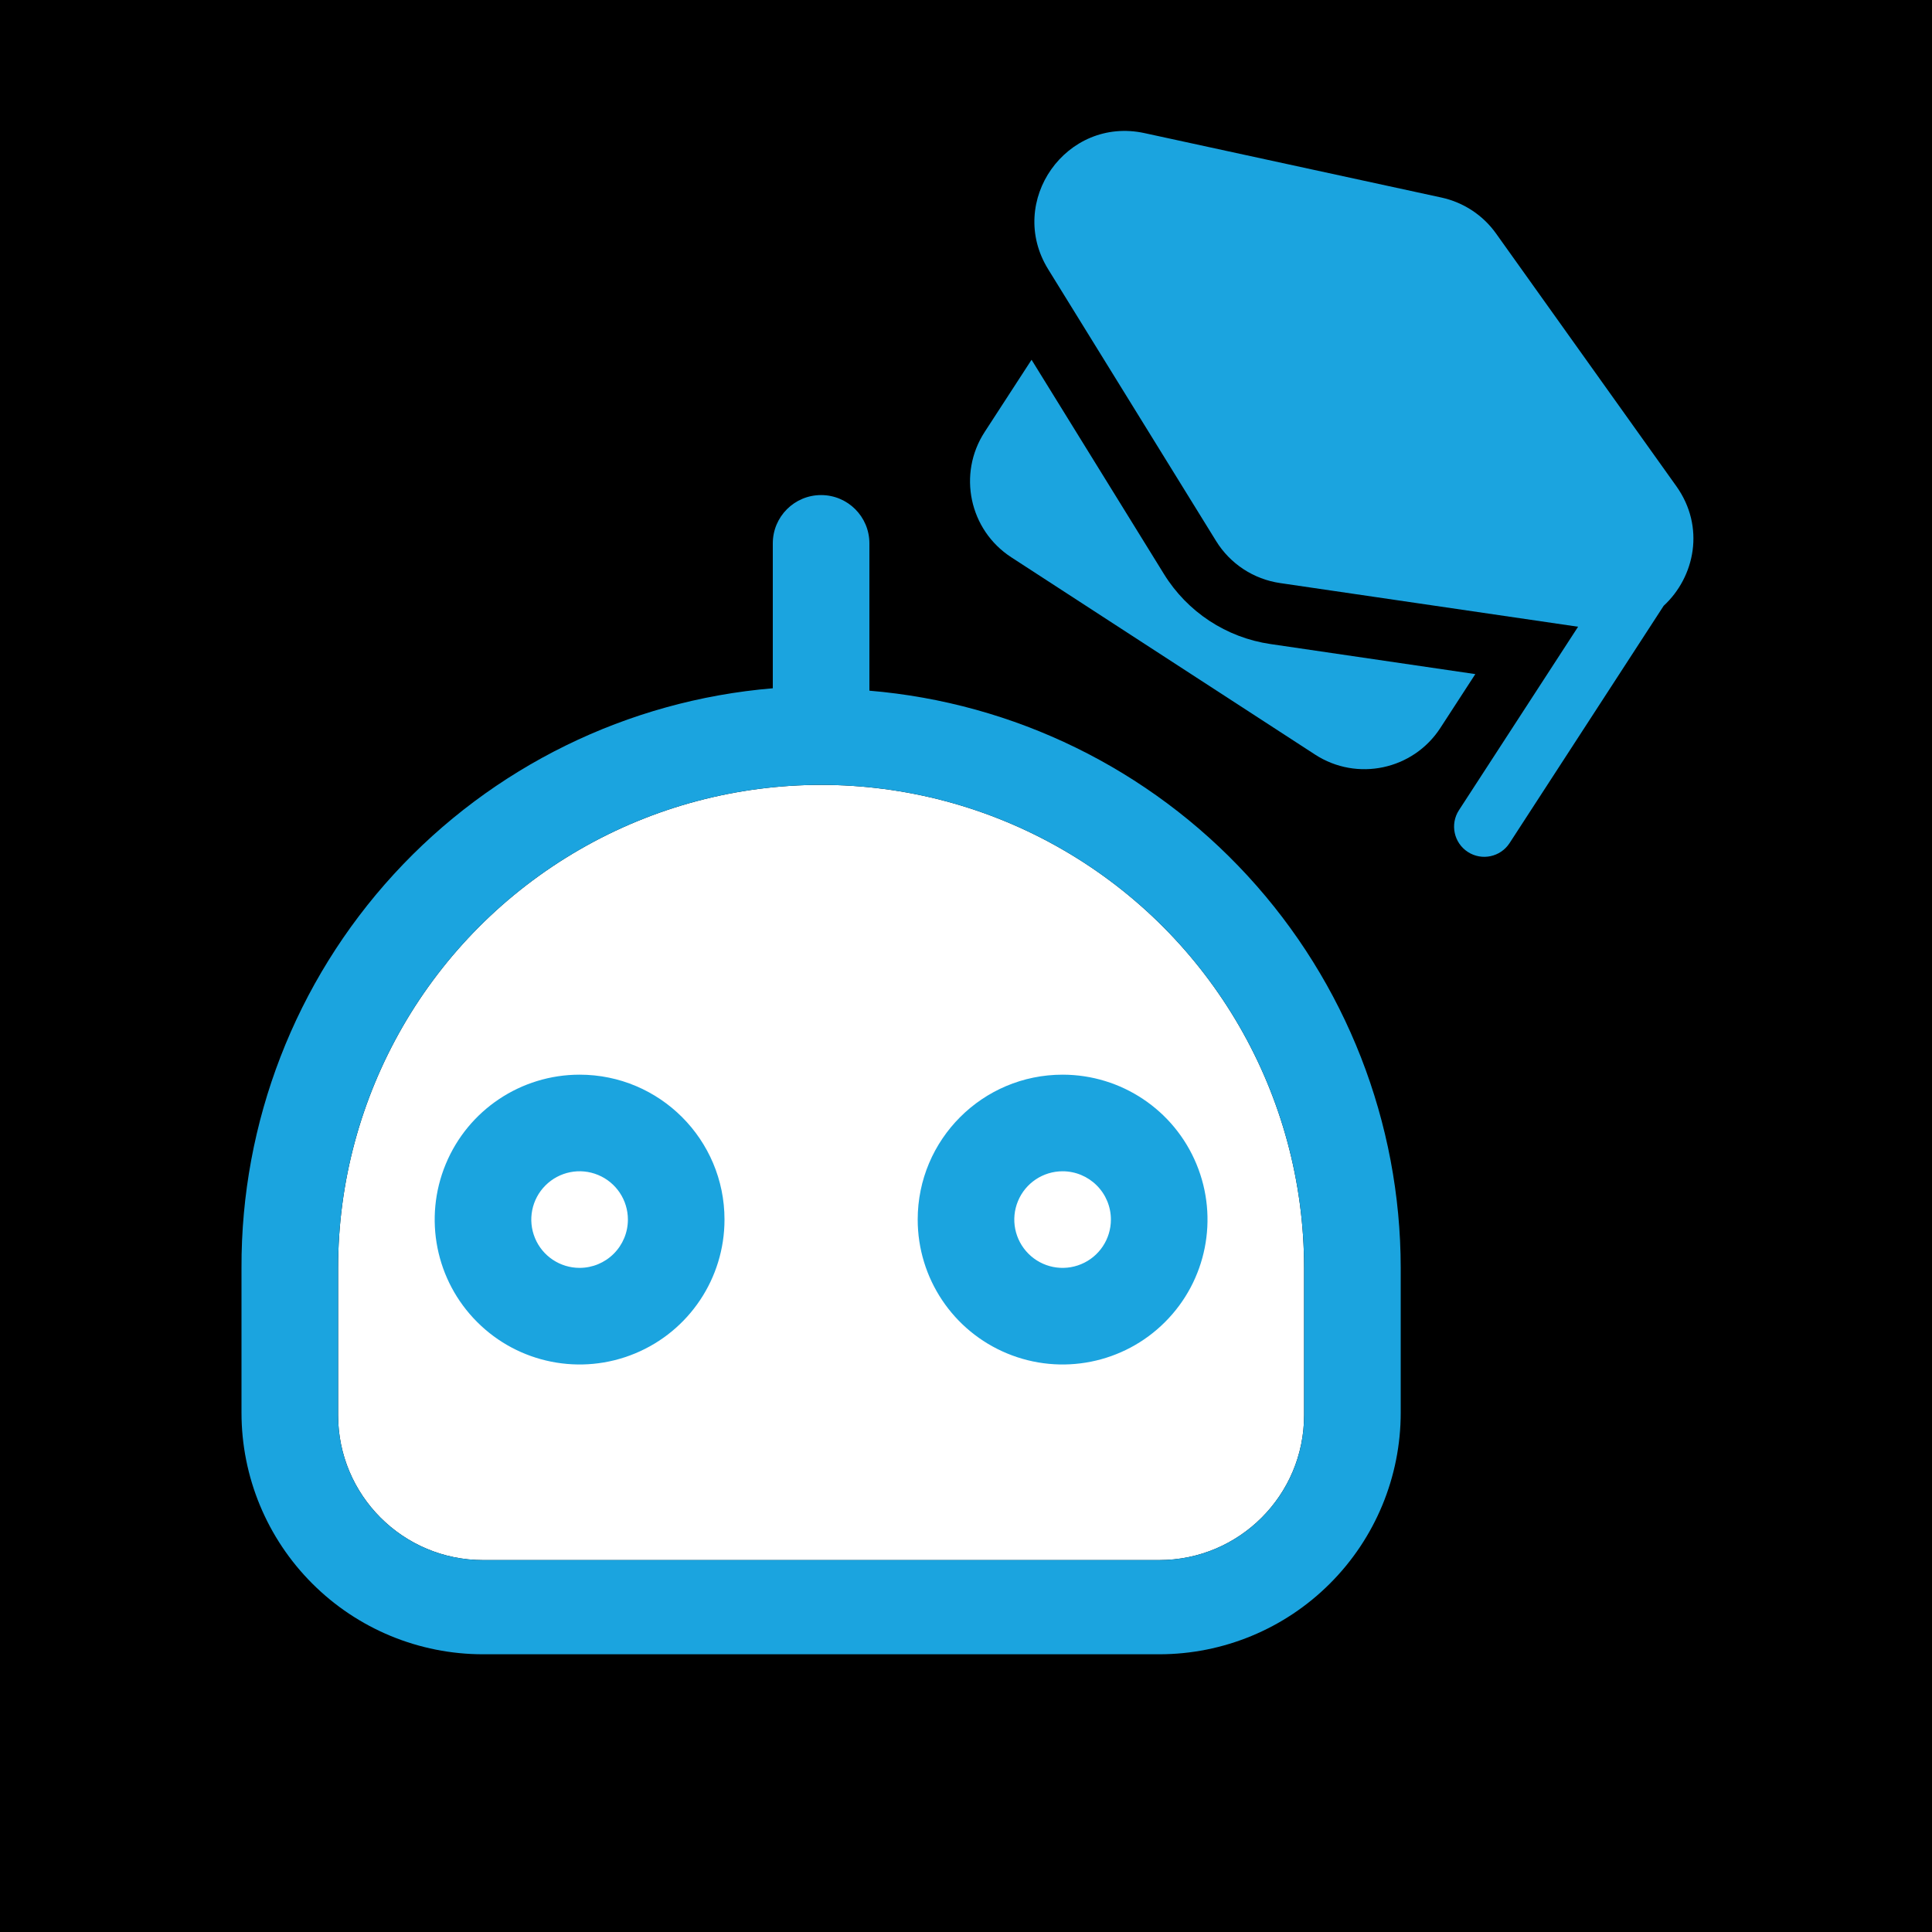 <?xml version="1.0" encoding="UTF-8"?>
<svg fill="#1BA4DF" version="1.1" viewBox="0 0 160 160" xmlns="http://www.w3.org/2000/svg">
  <rect width="160" height="160" fill="black" />
  <!-- <circle cx="80" cy="80" r="80" fill="white" /> -->
  <g transform="translate(8, 4)">
    <g transform="translate(-8, 5)">
      <path fill="white" d="M108 108.199C108 114.828 102.629 120.199 96 120.199H40C33.371 120.199 28 114.828 28 108.199V96C28 81.711 35.625 68.504 48 61.359S75.625 54.215 88 61.359 108 81.711 108 96Z" />
      <path fill="white" d="M48 96C46.383 96 44.922 95.027 44.305 93.531 43.684 92.035 44.027 90.316 45.172 89.172S48.035 87.683 49.531 88.305C51.027 88.922 52 90.383 52 92 52 93.062 51.578 94.078 50.828 94.828S49.063 96 48 96Z" />
      <path fill="white" d="M92 92C92 93.617 91.027 95.078 89.531 95.695 88.035 96.316 86.316 95.973 85.172 94.828S83.683 91.965 84.305 90.469C84.922 88.973 86.383 88 88 88 89.062 88 90.078 88.422 90.828 89.172S92 90.937 92 92Z" />
      <path d="M48 80C43.145 80 38.77 82.922 36.914 87.406 35.055 91.891 36.082 97.055 39.516 100.484 42.945 103.918 48.109 104.945 52.594 103.086 57.078 101.23 60 96.855 60 92 60 85.371 54.629 80 48 80ZM48 96C46.383 96 44.922 95.027 44.305 93.531 43.684 92.035 44.027 90.316 45.172 89.172S48.035 87.683 49.531 88.305C51.027 88.922 52 90.383 52 92 52 93.062 51.578 94.078 50.828 94.828S49.063 96 48 96ZM76 92C76 96.856 78.922 101.231 83.406 103.086 87.891 104.945 93.055 103.918 96.484 100.484 99.918 97.055 100.945 91.891 99.086 87.406 97.23 82.922 92.855 80 88 80 81.371 80 76 85.371 76 92ZM92 92C92 93.617 91.027 95.078 89.531 95.695 88.035 96.316 86.316 95.973 85.172 94.828S83.683 91.965 84.305 90.469C84.922 88.973 86.383 88 88 88 89.062 88 90.078 88.422 90.828 89.172S92 90.937 92 92Z" />
      <path d="M72 48.199V36C72 33.789 70.211 32 68 32S64 33.789 64 36V48C51.977 49.004 40.77 54.504 32.617 63.398 24.461 72.293 19.957 83.933 20 96V108C20 113.305 22.105 118.391 25.859 122.141 29.609 125.895 34.695 128 40 128H96C101.305 128 106.391 125.895 110.141 122.141 113.895 118.391 116.001 113.305 116.001 108V96C115.993 83.969 111.466 72.379 103.317 63.523 95.168 54.671 83.993 49.203 72.001 48.199ZM108 108.199C108 114.828 102.629 120.199 96 120.199H40C33.371 120.199 28 114.828 28 108.199V96C28 81.711 35.625 68.504 48 61.359S75.625 54.215 88 61.359 108 81.711 108 96Z" />
    </g>
    <g transform="translate(5, 6) rotate(33 90 57)">
      <!-- <rect fill="white" x="53.5" y="17" width="48" height="35" rx="9" /> -->
      <path d="M52.617 14.531 76.157 5.61C77.901 4.951 79.829 4.961 81.563 5.645L105.484 15.064C109.337 16.582 110.87 20.527 110.001 23.945V47.373C110.001 48.755 108.882 49.873 107.501 49.873S105.001 48.755 105.001 47.373V29.258L82.329 39.668C80.318 40.591 77.998 40.581 75.996 39.634L52.07 28.33C46.089 25.503 46.431 16.88 52.617 14.531Z" />
      <path d="M73.862 44.278 55 35.366V42.5C55 46.641 58.359 50 62.5 50H92.5C96.641 50 100 46.641 100 42.5V37.183L84.414 44.336C81.059 45.879 77.197 45.855 73.862 44.278Z" />
      <!-- <rect width="5.9" height="30" x="103" y="20" rx="5" /> -->
      <g>
      </g>
    </g>
  </g>
</svg>
